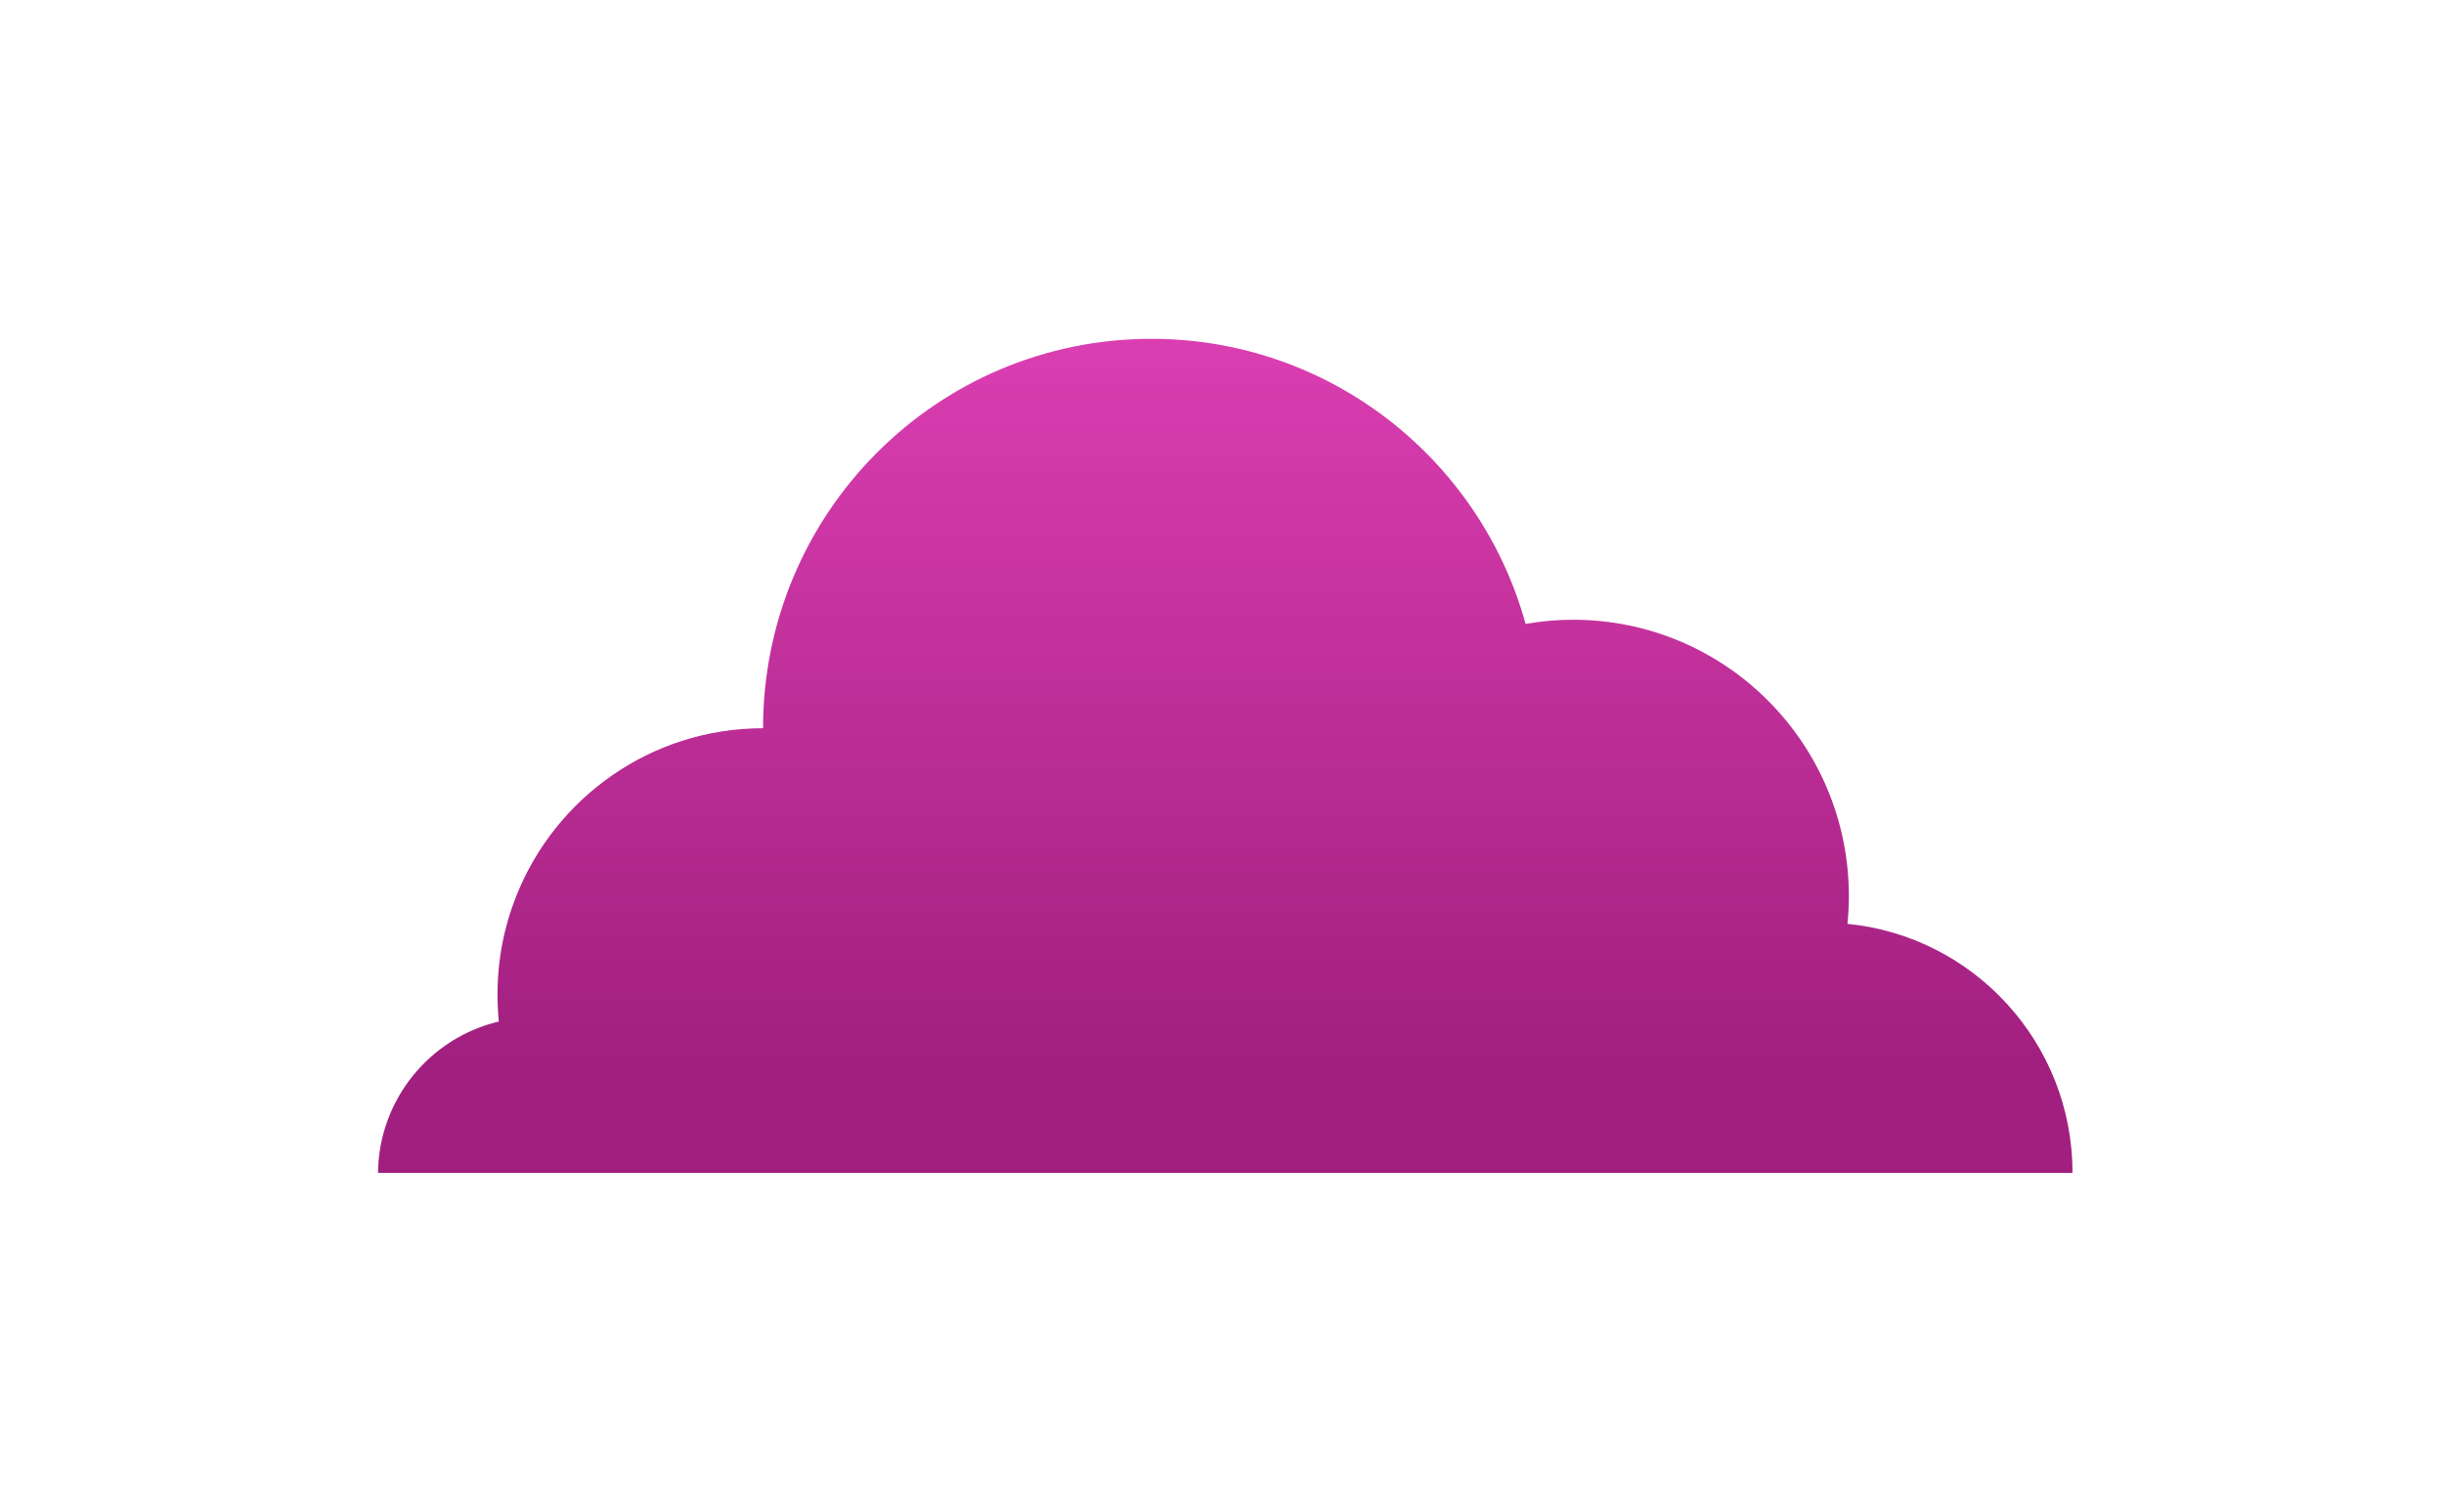 <svg xmlns="http://www.w3.org/2000/svg" width="375" height="232" viewBox="0 0 375 232">
    <defs>
        <linearGradient id="vtjvyvoh3a" x1="42.051%" x2="42.051%" y1="0%" y2="87.153%">
            <stop offset="0%" stop-color="#DB3EB1"/>
            <stop offset="100%" stop-color="#A11F7F"/>
        </linearGradient>
    </defs>
    <g fill="none" fill-rule="evenodd">
        <g fill="url(#vtjvyvoh3a)" transform="translate(-8698 -1758)">
            <g>
                <path d="M318 180H58c.121-11.289 7.988-20.737 18.538-23.223-.14-1.378-.201-2.753-.201-4.15 0-5.32 1.008-10.418 2.864-15.07 5.971-15.114 20.677-25.793 37.883-25.793 0-33.019 26.668-59.764 59.59-59.764 27.373 0 50.45 18.511 57.41 43.76 2.36-.426 4.8-.648 7.282-.648 23.38 0 42.321 18.996 42.321 42.446 0 1.434-.08 2.85-.222 4.226C302.851 143.686 318 160.073 318 180z" transform="translate(8698 1758)"/>
            </g>
        </g>
    </g>
</svg>
